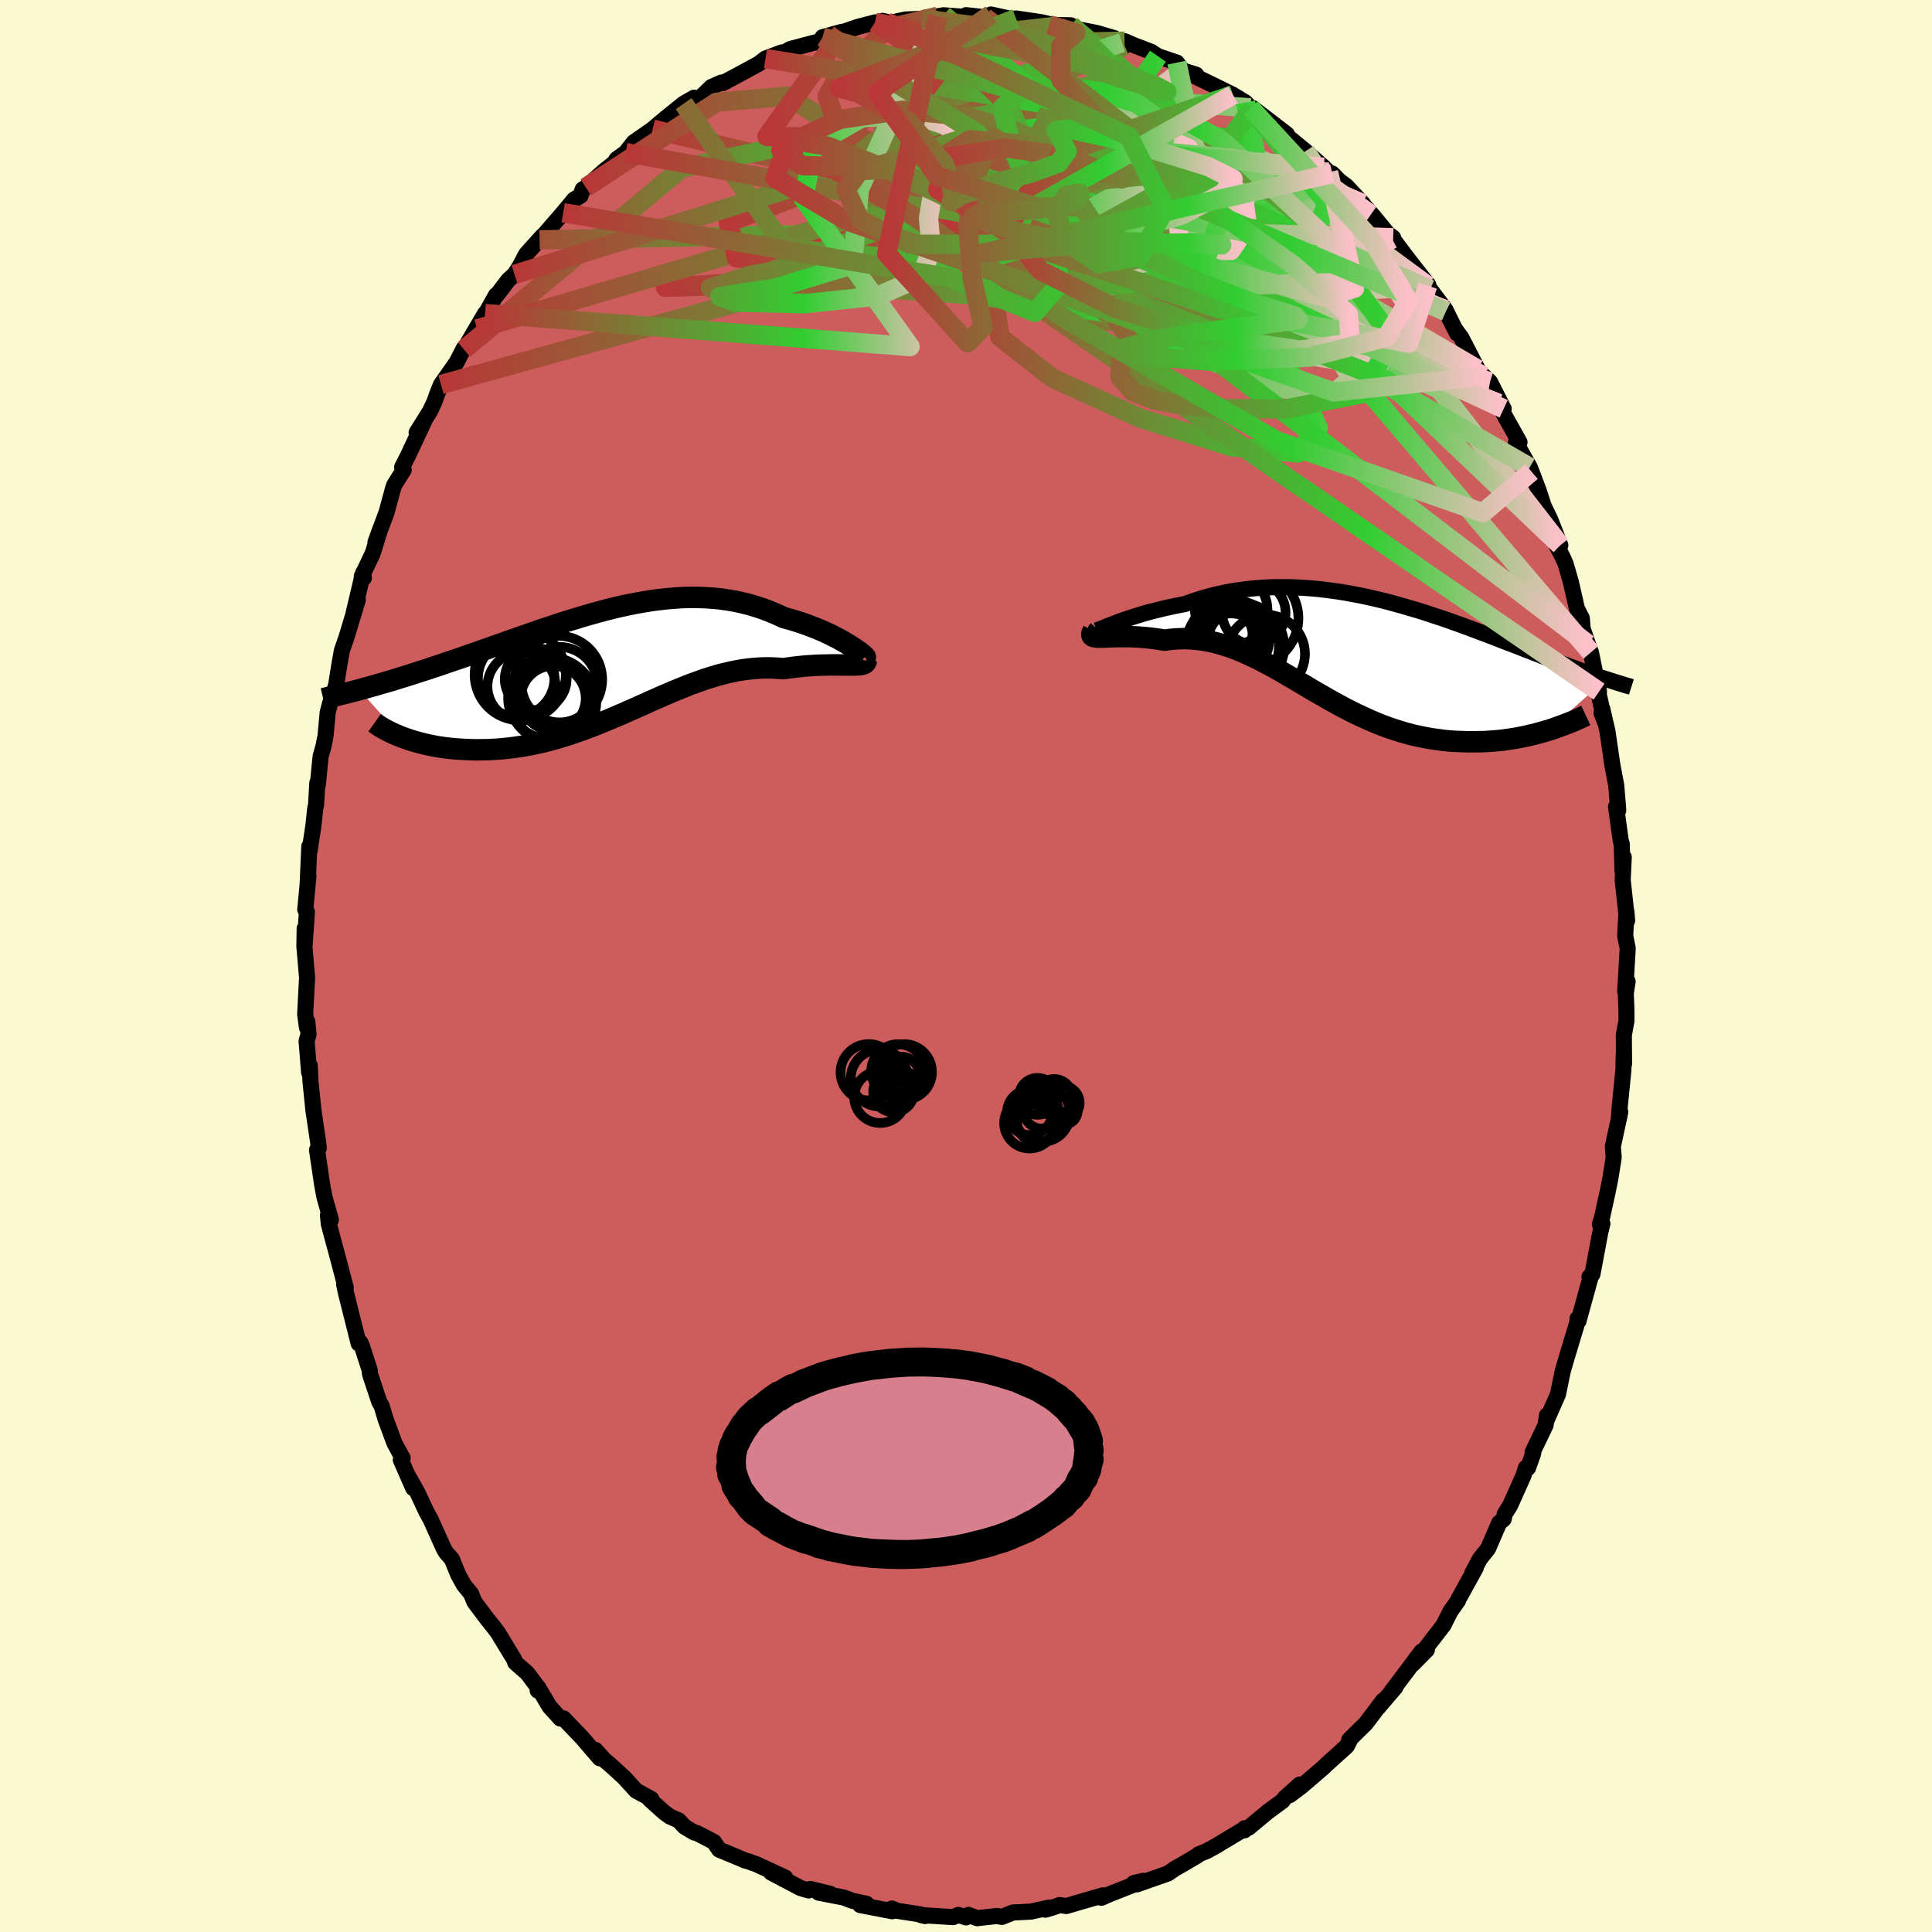 
  <svg viewBox="-100 -100 200 200" xmlns="http://www.w3.org/2000/svg" width="500" height="500" id="face-svg">
    <defs>
      <clipPath id="leftEyeClipPath">
        <polyline points="25.24,-1.87 24.92,-2.07 24.57,-2.28 24.2,-2.49 23.81,-2.7 23.4,-2.91 22.96,-3.13 22.51,-3.34 22.03,-3.55 21.54,-3.75 21.03,-3.95 20.51,-4.14 19.97,-4.33 19.42,-4.5 18.85,-4.67 18.27,-4.83 17.6,-5.14 16.92,-5.43 16.22,-5.7 15.5,-5.94 14.78,-6.16 14.05,-6.34 13.3,-6.51 12.55,-6.64 11.79,-6.75 11.02,-6.83 10.24,-6.88 9.46,-6.91 8.67,-6.92 7.88,-6.9 7.08,-6.85 6.28,-6.79 5.48,-6.7 4.67,-6.6 3.87,-6.47 3.06,-6.33 2.25,-6.17 1.45,-6 0.64,-5.81 -0.16,-5.61 -0.96,-5.39 -1.76,-5.17 -2.55,-4.94 -3.34,-4.7 -4.13,-4.46 -4.91,-4.21 -5.68,-3.95 -6.45,-3.7 -7.21,-3.44 -7.96,-3.18 -8.71,-2.92 -9.44,-2.66 -10.17,-2.41 -10.89,-2.15 -11.6,-1.9 -12.3,-1.65 -12.98,-1.41 -13.66,-1.17 -14.33,-0.94 -14.98,-0.71 -15.63,-0.49 -16.26,-0.28 -16.87,-0.07 -17.48,0.14 -18.07,0.33 -18.65,0.53 -19.22,0.71 -19.78,0.89 -20.33,1.07 -20.87,1.24 -21.4,1.4 -21.91,1.56 -22.42,1.72 -22.92,1.86 -23.4,2 -23.88,2.14 -24.34,2.27 -24.8,2.4 -25.24,2.52 -25.67,2.64 -21.3,7.53 -20.94,7.66 -20.57,7.79 -20.19,7.91 -19.79,8.03 -19.38,8.14 -18.95,8.25 -18.51,8.35 -18.06,8.44 -17.59,8.53 -17.12,8.6 -16.63,8.67 -16.13,8.72 -15.62,8.77 -15.1,8.8 -14.57,8.83 -14.02,8.85 -13.46,8.86 -12.89,8.85 -12.3,8.84 -11.7,8.81 -11.1,8.77 -10.48,8.71 -9.85,8.64 -9.22,8.55 -8.57,8.45 -7.92,8.33 -7.27,8.19 -6.6,8.04 -5.93,7.87 -5.26,7.68 -4.58,7.48 -3.9,7.27 -3.21,7.03 -2.52,6.79 -1.83,6.53 -1.13,6.26 -0.44,5.98 0.26,5.69 0.96,5.39 1.66,5.09 2.36,4.78 3.06,4.47 3.76,4.16 4.46,3.84 5.17,3.53 5.87,3.22 6.57,2.92 7.27,2.63 7.96,2.35 8.66,2.07 9.36,1.82 10.05,1.57 10.75,1.35 11.44,1.14 12.14,0.96 12.83,0.8 13.51,0.66 14.2,0.55 14.89,0.47 15.57,0.41 16.25,0.38 16.92,0.38 17.59,0.41 18.25,0.46 18.79,0.38 19.33,0.31 19.85,0.25 20.36,0.2 20.87,0.16 21.36,0.13 21.84,0.1 22.3,0.09 22.75,0.08 23.19,0.07 23.6,0.07 24,0.07 24.38,0.08 24.74,0.08 25.08,0.08" />
      </clipPath>
      <clipPath id="rightEyeClipPath">
        <polyline points="-26.01,-2.54 -25.67,-2.67 -25.29,-2.82 -24.89,-2.97 -24.45,-3.13 -23.98,-3.29 -23.49,-3.45 -22.97,-3.61 -22.43,-3.78 -21.86,-3.94 -21.28,-4.09 -20.67,-4.24 -20.05,-4.39 -19.41,-4.53 -18.75,-4.66 -18.08,-4.79 -17.3,-5.07 -16.5,-5.33 -15.68,-5.57 -14.85,-5.78 -14,-5.97 -13.14,-6.13 -12.27,-6.26 -11.39,-6.37 -10.51,-6.45 -9.61,-6.51 -8.72,-6.54 -7.82,-6.54 -6.91,-6.53 -6.01,-6.48 -5.11,-6.42 -4.2,-6.34 -3.3,-6.23 -2.41,-6.11 -1.52,-5.97 -0.63,-5.81 0.25,-5.64 1.12,-5.45 1.98,-5.25 2.83,-5.04 3.67,-4.81 4.5,-4.58 5.32,-4.34 6.13,-4.1 6.92,-3.85 7.7,-3.59 8.47,-3.34 9.22,-3.08 9.95,-2.82 10.67,-2.56 11.38,-2.3 12.07,-2.04 12.75,-1.79 13.4,-1.54 14.05,-1.29 14.67,-1.05 15.28,-0.81 15.88,-0.58 16.46,-0.36 17.02,-0.14 17.57,0.07 18.1,0.28 18.62,0.48 19.12,0.67 19.61,0.86 20.08,1.04 20.54,1.22 20.99,1.39 21.43,1.55 21.86,1.71 22.27,1.86 22.67,2.01 23.06,2.15 23.44,2.28 23.81,2.41 24.17,2.54 24.52,2.65 24.85,2.77 25.18,2.88 25.5,2.98 19.57,8.27 19.12,8.4 18.66,8.53 18.19,8.66 17.71,8.77 17.21,8.89 16.71,8.99 16.2,9.09 15.68,9.17 15.15,9.25 14.61,9.32 14.06,9.37 13.51,9.41 12.95,9.45 12.38,9.46 11.8,9.47 11.21,9.47 10.62,9.45 10.01,9.43 9.39,9.39 8.77,9.33 8.14,9.25 7.5,9.16 6.86,9.05 6.22,8.92 5.57,8.78 4.92,8.61 4.26,8.42 3.6,8.21 2.94,7.99 2.28,7.74 1.62,7.48 0.96,7.19 0.3,6.89 -0.37,6.58 -1.03,6.25 -1.69,5.91 -2.35,5.55 -3.01,5.19 -3.67,4.81 -4.33,4.43 -4.99,4.05 -5.64,3.66 -6.3,3.27 -6.96,2.88 -7.61,2.5 -8.27,2.12 -8.92,1.75 -9.58,1.4 -10.24,1.05 -10.89,0.73 -11.55,0.42 -12.21,0.13 -12.87,-0.14 -13.53,-0.38 -14.2,-0.59 -14.86,-0.78 -15.53,-0.93 -16.19,-1.05 -16.86,-1.14 -17.53,-1.19 -18.2,-1.21 -18.87,-1.19 -19.54,-1.14 -20.2,-1.05 -20.72,-1.14 -21.23,-1.21 -21.73,-1.27 -22.22,-1.32 -22.7,-1.36 -23.16,-1.39 -23.61,-1.41 -24.05,-1.42 -24.48,-1.42 -24.88,-1.42 -25.27,-1.41 -25.63,-1.4 -25.97,-1.39 -26.29,-1.37 -26.59,-1.37" />
      </clipPath>
      <filter id="fuzzy">
        <feTurbulence id="turbulence" baseFrequency="0.05" numOctaves="3" type="noise" result="noise" />
        <feDisplacementMap in="SourceGraphic" in2="noise" scale="2" />
      </filter>
      <linearGradient id="rainbowGradient" x1="0%" y1="0%" x2="100%" y2="0%">
        <stop offset="0%" style="stop-color: rgb(185, 55, 55); stop-opacity: 1" />
        <stop offset="67.4%" style="stop-color: rgb(50, 205, 50); stop-opacity: 1" />
        <stop offset="100%" style="stop-color: rgb(255, 192, 203); stop-opacity: 1" />
      </linearGradient>
    </defs>
    <rect x="-100" y="-100" width="100%" height="100%" fill="rgb(250, 250, 210)" />
    <polyline id="faceContour" points="68.24,2.6 68.49,1.6 68.3,2.82 68.37,4.64 68.37,5.68 68.1,7.15 68.12,10.15 68.09,9.12 68.05,10.82 67.66,14.7 67.58,15.86 67.73,15.12 66.96,18.7 67.05,19.81 66.71,21.95 66.43,23.35 65.83,26.09 65.62,26.73 65.88,26.67 65.66,27.57 64.85,31.9 64.54,32.17 64.64,32.27 64.02,34.52 63.4,36.76 63.31,36.51 63.3,36.84 62.22,40.41 61.78,41.92 61.28,44.34 60.14,46.93 60.14,46.52 60,47.53 58.65,50.34 58.72,50.43 58.18,51.96 57.97,51.94 57.71,52.75 56.32,55.86 55.78,56.71 55.66,57.25 55.2,57.64 54.05,60.3 53.2,61.37 52.42,62.83 52.77,62.3 50.97,65.56 50.95,65.67 50.15,66.8 49.44,68.22 47.65,70.54 47.71,70.79 46.25,72.27 47.16,70.96 44.06,75.09 44.05,75.07 44.45,74.67 42.69,76.73 43.18,76.04 41.39,78.41 39.68,80.09 39.78,80.06 39.42,80.76 37.26,82.71 37.01,82.96 34.7,84.94 33.52,85.83 34.54,84.74 33,86.12 32.76,86.44 31.27,87.53 29.25,89.21 28.84,89.26 28.82,89.48 28.8,89.34 25.73,91.18 24.94,91.61 24.08,91.96 23.99,92.07 22.29,93.07 21.66,93.42 20.91,93.94 17.68,95.07 18.34,94.7 17.36,94.94 17.72,94.96 14.75,96.13 14.02,96.46 14.19,96.2 10.38,97.31 9.68,97.21 9.14,97.41 8.22,97.69 8.57,97.48 6.71,97.89 4.86,97.98 3.71,98.44 3.22,98.34 1.15,98.57 0.26,98.23 0,98.49 -0.79,98.23 -1.33,98.46 -4.66,98.25 -4.23,98.35 -4.71,98.18 -7.16,97.8 -7.67,97.57 -7.64,97.85 -10.96,97.21 -10.29,97.08 -11.73,96.78 -12.66,96.43 -15.25,95.93 -14.06,96.05 -16.1,95.55 -16.29,95.7 -17.13,95.45 -20.17,93.85 -18.71,94.37 -21.64,93.01 -22.52,92.69 -22.87,92.6 -23.45,92.35 -25.56,91.47 -26.1,90.67 -27.88,89.75 -28.12,89.71 -29.14,89.1 -29.74,88.45 -30.65,88.05 -31.22,87.64 -32.73,86.28 -32.58,86.23 -34.15,85.37 -35.39,84.01 -36.6,82.9 -37.45,82.17 -38.37,81.15 -37.91,82.02 -39.75,79.88 -41.66,77.89 -42,77.9 -43.11,76.67 -44.31,74.65 -44.34,75 -44.37,74.6 -45.42,73.2 -46.66,72.11 -46.77,71.79 -48.48,68.98 -48.97,68.34 -49.55,67.62 -50.89,65.83 -51.23,64.99 -51.98,64.07 -52.56,63.02 -53.22,61.4 -53.83,60.71 -54.06,60.31 -55.43,57.27 -55.86,56.49 -56.8,54.48 -57.86,52.61 -57.22,54.06 -58.51,51.12 -58.32,50.95 -59.17,49.38 -60.08,46.92 -60.49,45.55 -60.74,45.11 -61.7,42.23 -61.73,41.84 -62.52,39.39 -62.69,38.98 -62.87,39.08 -64.22,33.71 -63.96,34.7 -64.15,34.01 -64.37,32.99 -64.21,33.29 -65.05,30.09 -65.96,26.72 -66.05,25.81 -65.75,26.27 -66.41,23.93 -66.65,22.65 -67.18,19.05 -67,18.86 -67.07,18.2 -67.55,14.98 -67.86,11.94 -67.93,10.32 -68,11.01 -68.26,7.77 -68.06,7.07 -68.19,5.76 -68.22,6.38 -68.41,4.99 -68.21,1.2 -68.49,-2.02 -68.46,-3.89 -68.48,-1.96 -68.23,-5.59 -68.4,-5.84 -68.07,-9.3 -68.15,-8.49 -67.98,-12.38 -67.94,-11.97 -67.56,-14.51 -67.37,-16.28 -67.28,-16.7 -67.15,-18.96 -67.1,-18.76 -66.81,-21.7 -66.51,-22.76 -66.3,-23.82 -66.08,-26.23 -65.81,-27.28 -65.56,-27.8 -65.19,-29.18 -64.87,-31.18 -64.61,-32.65 -64.14,-34 -62.96,-37.91 -63.39,-36.55 -62.41,-40.69 -62.33,-40.18 -62.55,-40.34 -61.41,-42.73 -60.64,-45.23 -61.13,-43.87 -59.97,-47 -59.31,-49.44 -59.18,-49.81 -58.21,-51.35 -58.37,-51.64 -57.76,-52.84 -56.1,-56.38 -56.87,-55.22 -55.5,-57.41 -55.04,-58.38 -54.77,-59.14 -54.35,-60.19 -52.74,-62.48 -52,-63.92 -51.97,-63.82 -49.79,-67.54 -50.61,-65.95 -48.66,-69.44 -48.6,-69.41 -47.38,-71.01 -46.74,-71.59 -46.2,-72.42 -45.54,-73.68 -43.85,-75.56 -44.14,-75.17 -41.19,-78.56 -41.7,-77.98 -40.57,-79.34 -39.9,-79.74 -39.68,-80.4 -39.36,-80.6 -37.49,-82.29 -36.4,-83.15 -36.17,-83.52 -35.23,-84.2 -34.39,-85.27 -32.06,-86.89 -32.44,-86.63 -31.15,-87.72 -29.23,-89.27 -28.15,-89.89 -29.19,-89.03 -27.66,-89.74 -26.35,-91 -25.3,-91.46 -25.17,-91.4 -23.65,-92.21 -21.46,-93.4 -20.76,-93.94 -19.08,-94.57 -19.91,-93.92 -18.2,-94.92 -15.66,-95.6 -15.49,-95.62 -14.01,-96.33 -14.85,-96.15 -12.87,-96.7 -12.85,-96.65 -11.22,-97.21 -9.42,-97.68 -8.21,-97.74 -8.63,-97.84 -8.02,-97.6 -6.27,-97.98 -4.55,-98.06 -2.49,-98.34 -2.93,-98.32 -2.32,-98.42 0.35,-98.22 0.01,-98.43 1.93,-98.22 2.58,-98.5 4.53,-98.07 4.63,-97.98 5.18,-98.09 7.8,-97.7 9.51,-97.3 8.6,-97.43 10.86,-97.38 10.68,-97.15 13.56,-96.58 15.35,-96.05 16.43,-95.26 16.15,-95.58 16.41,-95.74 17.39,-95.32 19.16,-94.64 19.87,-94.18 21.83,-93.52 22.43,-92.71 23.82,-92.27 23.97,-92.06 23.84,-92.04 26.43,-90.78 27.64,-90.18 28.93,-89.39 29.45,-88.83 29.65,-88.43 29.69,-88.81 33.22,-86.1 32.84,-86.05 32.37,-86.62 35.15,-84.35 37.04,-82.68 37.53,-82.17 37.92,-82.03 38.65,-81.28 39.38,-80.74 41.08,-78.92 41.92,-77.8 41.05,-78.91 42.25,-77.53 44.11,-75.26 44.22,-75.39 43.92,-75.62 45.8,-73.13 47.86,-70.5 47.79,-70.43 48.05,-70.04 49.63,-67.94 50.84,-65.48 49.67,-67.76 50.6,-65.97 51.28,-65.04 52.97,-61.77 54.07,-60.27 53.62,-61.06 54.24,-60.47 55.66,-57.68 55.13,-58.23 55.58,-57.29 57.3,-54.22 56.92,-54.17 58.36,-51.63 58.54,-51.18 59.27,-49.25 59.79,-47.65 60.49,-46.19 61.52,-43.56 61.13,-43.54 61.75,-42.35 62.07,-41.64 62.61,-39.77 63.24,-37 63.75,-36 63.83,-34.94 64.38,-33.33 64.69,-32.47 65.53,-28.4 65.12,-29.82 66.13,-25.3 65.8,-26.16 65.86,-26.65 66.4,-24.32 66.9,-20.88 67.31,-18.7 67.49,-16.55 67.52,-16.11 67.29,-16.49 67.78,-12.97 67.88,-12.66 67.96,-9.82 68.09,-11.26 67.98,-8.88 68.44,-4.69 68.37,-5.6 68.24,-3.11 68.5,-1.84 68.24,2.6 68.49,1.6" fill="rgb(205, 92, 92)" stroke="black" stroke-width="1.667" stroke-linejoin="round" filter="url(#fuzzy)" />
    <g transform="translate(40.75 -32.68)">
      <polyline id="rightCountour" points="-26.01,-2.54 -25.67,-2.67 -25.29,-2.82 -24.89,-2.97 -24.45,-3.13 -23.98,-3.29 -23.49,-3.45 -22.97,-3.61 -22.43,-3.78 -21.86,-3.94 -21.28,-4.09 -20.67,-4.24 -20.05,-4.39 -19.41,-4.53 -18.75,-4.66 -18.08,-4.79 -17.3,-5.07 -16.5,-5.33 -15.68,-5.57 -14.85,-5.78 -14,-5.97 -13.14,-6.13 -12.27,-6.26 -11.39,-6.37 -10.51,-6.45 -9.61,-6.51 -8.72,-6.54 -7.82,-6.54 -6.91,-6.53 -6.01,-6.48 -5.11,-6.42 -4.2,-6.34 -3.3,-6.23 -2.41,-6.11 -1.52,-5.97 -0.63,-5.81 0.25,-5.64 1.12,-5.45 1.98,-5.25 2.83,-5.04 3.67,-4.81 4.5,-4.58 5.32,-4.34 6.13,-4.1 6.92,-3.85 7.7,-3.59 8.47,-3.34 9.22,-3.08 9.95,-2.82 10.67,-2.56 11.38,-2.3 12.07,-2.04 12.75,-1.79 13.4,-1.54 14.05,-1.29 14.67,-1.05 15.28,-0.81 15.88,-0.58 16.46,-0.36 17.02,-0.14 17.57,0.07 18.1,0.28 18.62,0.48 19.12,0.67 19.61,0.86 20.08,1.04 20.54,1.22 20.99,1.39 21.43,1.55 21.86,1.71 22.27,1.86 22.67,2.01 23.06,2.15 23.44,2.28 23.81,2.41 24.17,2.54 24.52,2.65 24.85,2.77 25.18,2.88 25.5,2.98 19.57,8.27 19.12,8.4 18.66,8.53 18.19,8.66 17.71,8.77 17.21,8.89 16.71,8.99 16.2,9.09 15.68,9.17 15.15,9.25 14.61,9.32 14.06,9.37 13.51,9.41 12.95,9.45 12.38,9.46 11.8,9.47 11.21,9.47 10.62,9.45 10.01,9.43 9.39,9.39 8.77,9.33 8.14,9.25 7.5,9.16 6.86,9.05 6.22,8.92 5.57,8.78 4.92,8.61 4.26,8.42 3.6,8.21 2.94,7.99 2.28,7.74 1.62,7.48 0.96,7.19 0.3,6.89 -0.37,6.58 -1.03,6.25 -1.69,5.91 -2.35,5.55 -3.01,5.19 -3.67,4.81 -4.33,4.43 -4.99,4.05 -5.64,3.66 -6.3,3.27 -6.96,2.88 -7.61,2.5 -8.27,2.12 -8.92,1.75 -9.58,1.4 -10.24,1.05 -10.89,0.73 -11.55,0.42 -12.21,0.13 -12.87,-0.14 -13.53,-0.38 -14.2,-0.59 -14.86,-0.78 -15.53,-0.93 -16.19,-1.05 -16.86,-1.14 -17.53,-1.19 -18.2,-1.21 -18.87,-1.19 -19.54,-1.14 -20.2,-1.05 -20.72,-1.14 -21.23,-1.21 -21.73,-1.27 -22.22,-1.32 -22.7,-1.36 -23.16,-1.39 -23.61,-1.41 -24.05,-1.42 -24.48,-1.42 -24.88,-1.42 -25.27,-1.41 -25.63,-1.4 -25.97,-1.39 -26.29,-1.37 -26.59,-1.37" fill="white" stroke="white" stroke-width="0" stroke-linejoin="round" filter="url(#fuzzy)" />
    </g>
    <g transform="translate(-37.14 -31.24)">
      <polyline id="leftCountour" points="25.24,-1.87 24.92,-2.07 24.57,-2.28 24.2,-2.49 23.81,-2.7 23.4,-2.91 22.96,-3.13 22.51,-3.34 22.03,-3.55 21.54,-3.75 21.03,-3.95 20.51,-4.14 19.97,-4.33 19.42,-4.5 18.85,-4.67 18.27,-4.83 17.6,-5.14 16.92,-5.43 16.22,-5.7 15.5,-5.94 14.78,-6.16 14.05,-6.34 13.3,-6.51 12.55,-6.64 11.79,-6.75 11.02,-6.83 10.24,-6.88 9.46,-6.91 8.67,-6.92 7.88,-6.9 7.08,-6.85 6.28,-6.79 5.48,-6.7 4.67,-6.6 3.87,-6.47 3.06,-6.33 2.25,-6.17 1.45,-6 0.64,-5.81 -0.16,-5.61 -0.96,-5.39 -1.76,-5.17 -2.55,-4.94 -3.34,-4.7 -4.13,-4.46 -4.91,-4.21 -5.68,-3.95 -6.45,-3.7 -7.21,-3.44 -7.96,-3.18 -8.71,-2.92 -9.44,-2.66 -10.17,-2.41 -10.89,-2.15 -11.6,-1.9 -12.3,-1.65 -12.98,-1.41 -13.66,-1.17 -14.33,-0.94 -14.98,-0.71 -15.63,-0.49 -16.26,-0.28 -16.87,-0.07 -17.48,0.14 -18.07,0.33 -18.65,0.53 -19.22,0.71 -19.78,0.89 -20.33,1.07 -20.87,1.24 -21.4,1.4 -21.91,1.56 -22.42,1.72 -22.92,1.86 -23.4,2 -23.88,2.14 -24.34,2.27 -24.8,2.4 -25.24,2.52 -25.67,2.64 -21.3,7.53 -20.94,7.66 -20.57,7.79 -20.19,7.91 -19.79,8.03 -19.38,8.14 -18.95,8.25 -18.51,8.35 -18.06,8.44 -17.59,8.53 -17.12,8.6 -16.63,8.67 -16.13,8.72 -15.62,8.77 -15.1,8.8 -14.57,8.83 -14.02,8.85 -13.46,8.86 -12.89,8.85 -12.3,8.84 -11.7,8.81 -11.1,8.77 -10.48,8.71 -9.85,8.64 -9.22,8.55 -8.57,8.45 -7.92,8.33 -7.27,8.19 -6.6,8.04 -5.93,7.87 -5.26,7.68 -4.58,7.48 -3.9,7.27 -3.21,7.03 -2.52,6.79 -1.83,6.53 -1.13,6.26 -0.44,5.98 0.26,5.69 0.96,5.39 1.66,5.09 2.36,4.78 3.06,4.47 3.76,4.16 4.46,3.84 5.17,3.53 5.87,3.22 6.57,2.92 7.27,2.63 7.96,2.35 8.66,2.07 9.36,1.82 10.05,1.57 10.75,1.35 11.44,1.14 12.14,0.96 12.83,0.8 13.51,0.66 14.2,0.55 14.89,0.47 15.57,0.41 16.25,0.38 16.92,0.38 17.59,0.41 18.25,0.46 18.79,0.38 19.33,0.31 19.85,0.25 20.36,0.2 20.87,0.16 21.36,0.13 21.84,0.1 22.3,0.09 22.75,0.08 23.19,0.07 23.6,0.07 24,0.07 24.38,0.08 24.74,0.08 25.08,0.08" fill="white" stroke="white" stroke-width="0" stroke-linejoin="round" filter="url(#fuzzy)" />
    </g>
    <g transform="translate(40.75 -32.68)">
      <polyline id="rightUpper" points="-27.23,-2.22 -27.32,-2.13 -27.35,-2.07 -27.34,-2.05 -27.28,-2.05 -27.17,-2.08 -27.02,-2.14 -26.83,-2.21 -26.59,-2.3 -26.32,-2.41 -26.01,-2.54 -25.67,-2.67 -25.29,-2.82 -24.89,-2.97 -24.45,-3.13 -23.98,-3.29 -23.49,-3.45 -22.97,-3.61 -22.43,-3.78 -21.86,-3.94 -21.28,-4.09 -20.67,-4.24 -20.05,-4.39 -19.41,-4.53 -18.75,-4.66 -18.08,-4.79 -17.3,-5.07 -16.5,-5.33 -15.68,-5.57 -14.85,-5.78 -14,-5.97 -13.14,-6.13 -12.27,-6.26 -11.39,-6.37 -10.51,-6.45 -9.61,-6.51 -8.72,-6.54 -7.82,-6.54 -6.91,-6.53 -6.01,-6.48 -5.11,-6.42 -4.2,-6.34 -3.3,-6.23 -2.41,-6.11 -1.52,-5.97 -0.63,-5.81 0.25,-5.64 1.12,-5.45 1.98,-5.25 2.83,-5.04 3.67,-4.81 4.5,-4.58 5.32,-4.34 6.13,-4.1 6.92,-3.85 7.7,-3.59 8.47,-3.34 9.22,-3.08 9.95,-2.82 10.67,-2.56 11.38,-2.3 12.07,-2.04 12.75,-1.79 13.4,-1.54 14.05,-1.29 14.67,-1.05 15.28,-0.81 15.88,-0.58 16.46,-0.36 17.02,-0.14 17.57,0.07 18.1,0.28 18.62,0.48 19.12,0.67 19.61,0.86 20.08,1.04 20.54,1.22 20.99,1.39 21.43,1.55 21.86,1.71 22.27,1.86 22.67,2.01 23.06,2.15 23.44,2.28 23.81,2.41 24.17,2.54 24.52,2.65 24.85,2.77 25.18,2.88 25.5,2.98 25.8,3.08 26.1,3.17 26.38,3.26 26.66,3.35 26.93,3.43 27.19,3.51 27.44,3.59 27.68,3.66 27.91,3.72 28.13,3.79" fill="none" stroke="black" stroke-width="1.667" stroke-linejoin="round" filter="url(#fuzzy)" />
      <polyline id="rightLower" points="-27.59,-1.99 -27.68,-1.83 -27.73,-1.69 -27.72,-1.58 -27.68,-1.5 -27.59,-1.44 -27.46,-1.4 -27.29,-1.38 -27.09,-1.36 -26.85,-1.36 -26.59,-1.37 -26.29,-1.37 -25.97,-1.39 -25.63,-1.4 -25.27,-1.41 -24.88,-1.42 -24.48,-1.42 -24.05,-1.42 -23.61,-1.41 -23.16,-1.39 -22.7,-1.36 -22.22,-1.32 -21.73,-1.27 -21.23,-1.21 -20.72,-1.14 -20.2,-1.05 -19.54,-1.14 -18.87,-1.19 -18.2,-1.21 -17.53,-1.19 -16.86,-1.14 -16.19,-1.05 -15.53,-0.93 -14.86,-0.78 -14.2,-0.59 -13.53,-0.38 -12.87,-0.14 -12.21,0.13 -11.55,0.42 -10.89,0.73 -10.24,1.05 -9.58,1.4 -8.92,1.75 -8.27,2.12 -7.61,2.5 -6.96,2.88 -6.3,3.27 -5.64,3.66 -4.99,4.05 -4.33,4.43 -3.67,4.81 -3.01,5.19 -2.35,5.55 -1.69,5.91 -1.03,6.25 -0.37,6.58 0.3,6.89 0.96,7.19 1.62,7.48 2.28,7.74 2.94,7.99 3.6,8.21 4.26,8.42 4.92,8.61 5.57,8.78 6.22,8.92 6.86,9.05 7.5,9.16 8.14,9.25 8.77,9.33 9.39,9.39 10.01,9.43 10.62,9.45 11.21,9.47 11.8,9.47 12.38,9.46 12.95,9.45 13.51,9.41 14.06,9.37 14.61,9.32 15.15,9.25 15.68,9.17 16.2,9.09 16.71,8.99 17.21,8.89 17.71,8.77 18.19,8.66 18.66,8.53 19.12,8.4 19.57,8.27 20,8.13 20.43,7.98 20.84,7.83 21.24,7.68 21.63,7.53 22.01,7.38 22.38,7.22 22.73,7.06 23.07,6.9 23.41,6.74" fill="none" stroke="black" stroke-width="2.222" stroke-linejoin="round" filter="url(#fuzzy)" />
      <circle r="4.494" cx="-12.303" cy="-0.394" stroke="black" fill="none" stroke-width="1.0" filter="url(#fuzzy)" clip-path="url(#rightEyeClipPath)" /><circle r="3.284" cx="-10.953" cy="-3.909" stroke="black" fill="none" stroke-width="1.0" filter="url(#fuzzy)" clip-path="url(#rightEyeClipPath)" /><circle r="4.986" cx="-11.328" cy="-3.314" stroke="black" fill="none" stroke-width="1.0" filter="url(#fuzzy)" clip-path="url(#rightEyeClipPath)" /><circle r="3.162" cx="-12.538" cy="-0.974" stroke="black" fill="none" stroke-width="1.0" filter="url(#fuzzy)" clip-path="url(#rightEyeClipPath)" /><circle r="3.262" cx="-14.323" cy="-1.424" stroke="black" fill="none" stroke-width="1.0" filter="url(#fuzzy)" clip-path="url(#rightEyeClipPath)" /><circle r="4.048" cx="-9.708" cy="0.371" stroke="black" fill="none" stroke-width="1.0" filter="url(#fuzzy)" clip-path="url(#rightEyeClipPath)" /><circle r="3.754" cx="-13.303" cy="-4.224" stroke="black" fill="none" stroke-width="1.0" filter="url(#fuzzy)" clip-path="url(#rightEyeClipPath)" /><circle r="3.466" cx="-13.313" cy="-0.349" stroke="black" fill="none" stroke-width="1.0" filter="url(#fuzzy)" clip-path="url(#rightEyeClipPath)" /><circle r="4.808" cx="-13.168" cy="-0.404" stroke="black" fill="none" stroke-width="1.0" filter="url(#fuzzy)" clip-path="url(#rightEyeClipPath)" /><circle r="3.02" cx="-14.078" cy="-1.999" stroke="black" fill="none" stroke-width="1.0" filter="url(#fuzzy)" clip-path="url(#rightEyeClipPath)" />
      </g>
    <g transform="translate(-37.14 -31.24)">
      <polyline id="leftUpper" points="26.7,-0.72 26.72,-0.73 26.7,-0.77 26.63,-0.84 26.53,-0.93 26.4,-1.05 26.23,-1.18 26.03,-1.34 25.79,-1.5 25.53,-1.68 25.24,-1.87 24.92,-2.07 24.57,-2.28 24.2,-2.49 23.81,-2.7 23.4,-2.91 22.96,-3.13 22.51,-3.34 22.03,-3.55 21.54,-3.75 21.03,-3.95 20.51,-4.14 19.97,-4.33 19.42,-4.5 18.85,-4.67 18.27,-4.83 17.6,-5.14 16.92,-5.43 16.22,-5.7 15.5,-5.94 14.78,-6.16 14.05,-6.34 13.3,-6.51 12.55,-6.64 11.79,-6.75 11.02,-6.83 10.24,-6.88 9.46,-6.91 8.67,-6.92 7.88,-6.9 7.08,-6.85 6.28,-6.79 5.48,-6.7 4.67,-6.6 3.87,-6.47 3.06,-6.33 2.25,-6.17 1.45,-6 0.64,-5.81 -0.16,-5.61 -0.96,-5.39 -1.76,-5.17 -2.55,-4.94 -3.34,-4.7 -4.13,-4.46 -4.91,-4.21 -5.68,-3.95 -6.45,-3.7 -7.21,-3.44 -7.96,-3.18 -8.71,-2.92 -9.44,-2.66 -10.17,-2.41 -10.89,-2.15 -11.6,-1.9 -12.3,-1.65 -12.98,-1.41 -13.66,-1.17 -14.33,-0.94 -14.98,-0.71 -15.63,-0.49 -16.26,-0.28 -16.87,-0.07 -17.48,0.14 -18.07,0.33 -18.65,0.53 -19.22,0.71 -19.78,0.89 -20.33,1.07 -20.87,1.24 -21.4,1.4 -21.91,1.56 -22.42,1.72 -22.92,1.86 -23.4,2 -23.88,2.14 -24.34,2.27 -24.8,2.4 -25.24,2.52 -25.67,2.64 -26.09,2.75 -26.5,2.86 -26.9,2.96 -27.29,3.06 -27.67,3.15 -28.03,3.24 -28.39,3.33 -28.74,3.41 -29.07,3.49 -29.4,3.57" fill="none" stroke="black" stroke-width="2.222" stroke-linejoin="round" filter="url(#fuzzy)" />
      <polyline id="leftLower" points="26.81,-0.39 26.8,-0.27 26.74,-0.17 26.65,-0.09 26.52,-0.03 26.36,0.02 26.16,0.05 25.93,0.07 25.67,0.08 25.39,0.08 25.08,0.08 24.74,0.08 24.38,0.08 24,0.07 23.6,0.07 23.19,0.07 22.75,0.08 22.3,0.09 21.84,0.1 21.36,0.13 20.87,0.16 20.36,0.2 19.85,0.25 19.33,0.31 18.79,0.38 18.25,0.46 17.59,0.41 16.92,0.38 16.25,0.38 15.57,0.41 14.89,0.47 14.2,0.55 13.51,0.66 12.83,0.8 12.14,0.96 11.44,1.14 10.75,1.35 10.05,1.57 9.36,1.82 8.66,2.07 7.96,2.35 7.27,2.63 6.57,2.92 5.87,3.22 5.17,3.53 4.46,3.84 3.76,4.16 3.06,4.47 2.36,4.78 1.66,5.09 0.96,5.39 0.26,5.69 -0.44,5.98 -1.13,6.26 -1.83,6.53 -2.52,6.79 -3.21,7.03 -3.9,7.27 -4.58,7.48 -5.26,7.68 -5.93,7.87 -6.6,8.04 -7.27,8.19 -7.92,8.33 -8.57,8.45 -9.22,8.55 -9.85,8.64 -10.48,8.71 -11.1,8.77 -11.7,8.81 -12.3,8.84 -12.89,8.85 -13.46,8.86 -14.02,8.85 -14.57,8.83 -15.1,8.8 -15.62,8.77 -16.13,8.72 -16.63,8.67 -17.12,8.6 -17.59,8.53 -18.06,8.44 -18.51,8.35 -18.95,8.25 -19.38,8.14 -19.79,8.03 -20.19,7.91 -20.57,7.79 -20.94,7.66 -21.3,7.53 -21.64,7.39 -21.97,7.25 -22.29,7.11 -22.59,6.96 -22.87,6.82 -23.14,6.67 -23.4,6.52 -23.64,6.37 -23.87,6.21 -24.08,6.06" fill="none" stroke="black" stroke-width="2.222" stroke-linejoin="round" filter="url(#fuzzy)" />
      <circle r="4.236" cx="-6.026" cy="3.491" stroke="black" fill="none" stroke-width="1.0" filter="url(#fuzzy)" clip-path="url(#leftEyeClipPath)" /><circle r="4.72" cx="-9.006" cy="1.091" stroke="black" fill="none" stroke-width="1.0" filter="url(#fuzzy)" clip-path="url(#leftEyeClipPath)" /><circle r="3.202" cx="-7.406" cy="1.541" stroke="black" fill="none" stroke-width="1.0" filter="url(#fuzzy)" clip-path="url(#leftEyeClipPath)" /><circle r="3.362" cx="-5.586" cy="3.531" stroke="black" fill="none" stroke-width="1.0" filter="url(#fuzzy)" clip-path="url(#leftEyeClipPath)" /><circle r="3.96" cx="-9.421" cy="1.436" stroke="black" fill="none" stroke-width="1.0" filter="url(#fuzzy)" clip-path="url(#leftEyeClipPath)" /><circle r="4.34" cx="-5.751" cy="3.676" stroke="black" fill="none" stroke-width="1.0" filter="url(#fuzzy)" clip-path="url(#leftEyeClipPath)" /><circle r="3.53" cx="-8.871" cy="2.296" stroke="black" fill="none" stroke-width="1.0" filter="url(#fuzzy)" clip-path="url(#leftEyeClipPath)" /><circle r="3.91" cx="-4.951" cy="2.116" stroke="black" fill="none" stroke-width="1.0" filter="url(#fuzzy)" clip-path="url(#leftEyeClipPath)" /><circle r="4.3" cx="-5.436" cy="3.936" stroke="black" fill="none" stroke-width="1.0" filter="url(#fuzzy)" clip-path="url(#leftEyeClipPath)" /><circle r="4.528" cx="-5.051" cy="1.591" stroke="black" fill="none" stroke-width="1.0" filter="url(#fuzzy)" clip-path="url(#leftEyeClipPath)" />
    </g>
    <g id="hairs">
      <polyline points="19.87,-94.18 7.98,-77.05 19.92,-68.94 21.69,-71.1 16.38,-76.48 12.21,-80.97 12.41,-83.59 15.35,-84.87 17.62,-85.67 16.59,-86.38 11.64,-86.76 4.28,-86.35 -2.52,-85.05 -5.72,-83.45 -3.97,-82.37 1.49,-81.92 8.52,-80.75 18.01,-76.53 31.83,-71.14 28.93,-89.39" fill="none" stroke="url(#rainbowGradient)" stroke-width="2" stroke-linejoin="round" filter="url(#fuzzy)" /><polyline points="47.79,-70.43 22.77,-80.83 19.88,-80.33 13.35,-79.77 5.37,-79.85 -0.4,-79.99 -3.44,-80.4 -4.08,-81.56 -2.38,-83.53 1.57,-85.83 7.04,-87.85 12.68,-89.25 16.77,-90.19 17.66,-91.21 14.97,-92.72 10.75,-94.52 9.27,-95.73 13.33,-95.67 16.41,-95.74" fill="none" stroke="url(#rainbowGradient)" stroke-width="2" stroke-linejoin="round" filter="url(#fuzzy)" /><polyline points="55.13,-58.23 15.63,-73.82 17.22,-78.81 19.6,-81.15 17.42,-81.56 14.01,-79.48 12.5,-75.66 13.88,-71.55 16.48,-68.25 16.85,-66.54 12.47,-67.03 4.82,-69.69 -0.7,-73.3 1.51,-75.46 13.47,-73.64 34.72,-66.89 54.24,-60.47" fill="none" stroke="url(#rainbowGradient)" stroke-width="2" stroke-linejoin="round" filter="url(#fuzzy)" /><polyline points="37.53,-82.17 23.82,-83.03 7.78,-86.85 3.68,-89.68 6.03,-91.38 8.72,-92.18 9.32,-92.1 7.76,-91.23 4.62,-89.86 0.61,-88.35 -3.15,-86.99 -5.21,-85.95 -4.28,-85.36 -0.09,-85.27 6.38,-85.56 13.28,-85.89 18.82,-85.83 21.78,-85.18 21.51,-84.37 17.47,-84.41 9.53,-86.29 -0.66,-89.75 -8.21,-93.16 -5.92,-95.59 9.51,-97.3" fill="none" stroke="url(#rainbowGradient)" stroke-width="2" stroke-linejoin="round" filter="url(#fuzzy)" /><polyline points="49.67,-67.76 28.99,-78.11 27.37,-71.42 22.48,-66.68 15.6,-67.65 9.45,-71.51 5.3,-74.96 4,-76.62 5.83,-77 9.98,-77.14 14.74,-77.76 18.35,-79.01 19.76,-80.73 18.9,-82.59 16.59,-84.12 14.19,-84.79 13.1,-84.23 14.18,-82.44 16.9,-79.79 18.02,-77.29 10.73,-77.11 -11.3,-81.56 -32.44,-86.63" fill="none" stroke="url(#rainbowGradient)" stroke-width="2" stroke-linejoin="round" filter="url(#fuzzy)" /><polyline points="-44.14,-75.17 6.02,-76.11 13.04,-80.13 5.03,-81.73 -5.66,-81.89 -12.07,-81.44 -12.17,-81.03 -7.74,-81.15 -2.09,-81.87 2.1,-82.76 3.94,-83.06 4.24,-82.16 4.64,-79.94 6.38,-77.02 9.54,-74.49 13.06,-73.44 15.48,-74.26 16.03,-76.34 14.95,-78.5 12.51,-80 7.63,-81.33 -1.7,-83.52 -15.18,-85.69 -29.44,-82.59 -51.97,-63.82" fill="none" stroke="url(#rainbowGradient)" stroke-width="2" stroke-linejoin="round" filter="url(#fuzzy)" /><polyline points="55.13,-58.23 49.22,-60.67 34.98,-74.54 23.79,-84.21 15.67,-87.9 9.05,-87.15 3.91,-84.09 0.89,-80.98 0.24,-79.64 1.57,-80.7 3.88,-83.48 5.75,-86.55 5.69,-88.67 3.11,-89.49 -0.98,-89.56 -4.33,-89.92 -5.11,-91.33 -3.73,-93.62 -2.04,-95.79 0.05,-97.2 0.35,-98.22" fill="none" stroke="url(#rainbowGradient)" stroke-width="2" stroke-linejoin="round" filter="url(#fuzzy)" /><polyline points="54.24,-60.47 33.6,-63.85 14.67,-71.47 10.14,-74.68 9.01,-74.29 5.96,-72.1 2.96,-68.95 3.51,-65.11 8.98,-60.84 17.98,-56.73 27.52,-53.75 34.38,-53.11 36.47,-55.71 33.65,-61.4 27.5,-68.78 19.97,-75.71 11.95,-80.34 3.47,-81.82 -3.36,-80.21 -0.72,-76.27 21.6,-71.54 52.97,-61.77" fill="none" stroke="url(#rainbowGradient)" stroke-width="2" stroke-linejoin="round" filter="url(#fuzzy)" /><polyline points="41.08,-78.92 23.62,-86.42 13.35,-84.12 4.37,-80.51 -3.41,-78.3 -8.57,-77.67 -9.39,-77.97 -6,-78.73 -0.48,-79.66 4.89,-80.34 9.11,-80.2 12.1,-78.95 13.4,-77 12.07,-75.16 8.47,-73.73 4.78,-72.14 0.12,-70.51 -17.15,-70.49 -54.35,-60.19" fill="none" stroke="url(#rainbowGradient)" stroke-width="2" stroke-linejoin="round" filter="url(#fuzzy)" /><polyline points="64.69,-32.47 38.94,-62.71 31.12,-71.46 23.83,-78.91 15.26,-84.9 5.93,-88.28 -2.21,-89.15 -7.17,-88.04 -8.31,-85.3 -5.97,-81.03 -0.26,-75.36 8.83,-69.31 19.12,-65.61 24.56,-68.24 19.3,-79 8.65,-91.94 16.43,-95.26" fill="none" stroke="url(#rainbowGradient)" stroke-width="2" stroke-linejoin="round" filter="url(#fuzzy)" /><polyline points="41.05,-78.91 -17.34,-70.68 -31.12,-70.26 -20.8,-70.92 -0.11,-69.54 20.38,-66.89 34.45,-65.42 40.18,-66.97 38.54,-71.75 31.96,-78.46 23.24,-85.05 14.97,-89.77 9.02,-91.87 5.9,-91.84 4.01,-91.08 1.14,-90.93 1.72,-90.94 29.45,-88.83" fill="none" stroke="url(#rainbowGradient)" stroke-width="2" stroke-linejoin="round" filter="url(#fuzzy)" /><polyline points="61.52,-43.56 49,-59.7 41.11,-63.14 27.89,-68.56 12.58,-73.07 -1.51,-74.89 -11.51,-75.01 -15.17,-75.27 -12.69,-76.87 -7.47,-80.02 -4.05,-84.09 -4.86,-88.14 -8.47,-91.57 -10.7,-94.48 -8.23,-97.02 -2.93,-98.32" fill="none" stroke="url(#rainbowGradient)" stroke-width="2" stroke-linejoin="round" filter="url(#fuzzy)" /><polyline points="-9.42,-97.68 2.49,-89.92 -0.64,-88.86 -0.75,-90.01 1.48,-90.03 4.36,-87.82 7.23,-83.95 9.82,-79.67 11.75,-76.15 12.54,-73.95 11.92,-73.03 10.13,-73.14 7.99,-74.06 6.51,-75.61 6.18,-77.42 6.45,-78.99 6.19,-80.02 5.09,-80.79 5,-82.06 8.73,-84.52 16.62,-87.26 27.06,-85.67 47.79,-70.43" fill="none" stroke="url(#rainbowGradient)" stroke-width="2" stroke-linejoin="round" filter="url(#fuzzy)" /><polyline points="58.36,-51.63 18.7,-74.39 18.15,-76.88 21.04,-75.73 20.88,-76.53 18.42,-78.34 15.37,-78.61 13.89,-76.1 15.2,-71.97 17.46,-68.99 16.18,-69.4 8.27,-73.12 -3.07,-77.59 -7.49,-78.48 8.4,-67.64 65.53,-28.4" fill="none" stroke="url(#rainbowGradient)" stroke-width="2" stroke-linejoin="round" filter="url(#fuzzy)" /><polyline points="35.15,-84.35 45.61,-68.5 42.64,-61.99 27.71,-64.54 11.33,-69.64 -0.13,-74.04 -6.59,-77.19 -9.86,-78.97 -10.43,-79.01 -7.86,-77.49 -2.53,-75.66 3.85,-75.46 8.93,-77.94 9.12,-81.39 -3.3,-79.87 -50.61,-65.95" fill="none" stroke="url(#rainbowGradient)" stroke-width="2" stroke-linejoin="round" filter="url(#fuzzy)" /><polyline points="-39.36,-80.6 -25.85,-89.41 -18.48,-90.05 -10.32,-84.88 -0.43,-77.83 9.28,-71.58 17.92,-66.55 25.81,-62.48 32.87,-59.76 37.99,-59.17 39.87,-60.88 37.87,-64.12 32.32,-67.68 24.47,-70.81 16.81,-73.35 13.04,-75.08 16.5,-75.22 26.94,-73 38.54,-69.82 44.07,-70.15 49.63,-67.94" fill="none" stroke="url(#rainbowGradient)" stroke-width="2" stroke-linejoin="round" filter="url(#fuzzy)" /><polyline points="10.86,-97.38 36.96,-75.14 43.18,-66.12 38.29,-66.96 31.28,-71.17 25.99,-75.03 21.64,-78.54 16.29,-82.4 8.88,-86.08 -0.26,-88.28 -9.04,-88.29 -13.21,-86.45 -7.38,-83.26 11.18,-78.1 36.14,-71.02 44.11,-75.26" fill="none" stroke="url(#rainbowGradient)" stroke-width="2" stroke-linejoin="round" filter="url(#fuzzy)" /><polyline points="28.93,-89.39 33.41,-66.82 26.79,-67.55 24.08,-72.01 22,-75.91 18.84,-78.13 15.68,-79.07 14.22,-79.55 15.09,-80.08 17.64,-80.77 20.64,-81.44 23.04,-81.89 24.21,-81.99 23.74,-81.65 21.28,-80.75 16.35,-79.13 8.52,-76.79 -2.2,-74.22 -14.3,-72.59 -23.77,-73.3 -24.61,-76.96 -11.86,-81.77 15.11,-81.19 53.62,-61.06" fill="none" stroke="url(#rainbowGradient)" stroke-width="2" stroke-linejoin="round" filter="url(#fuzzy)" /><polyline points="29.69,-88.81 24.33,-81.65 22.03,-71.48 17.45,-67.42 14.41,-67.72 14.41,-70.08 16.33,-72.42 18.24,-73.42 19.25,-73 19.76,-72.05 20.19,-71.65 19.84,-72.42 17.55,-74.14 13.6,-75.74 10.3,-75.84 9.3,-74.52 10.99,-75.67 41.08,-78.92" fill="none" stroke="url(#rainbowGradient)" stroke-width="2" stroke-linejoin="round" filter="url(#fuzzy)" /><polyline points="16.15,-95.58 -4.23,-88.99 0.4,-87.46 4.23,-85.28 4.48,-83.61 1.84,-83.87 -2.62,-85.85 -7.34,-88.47 -10.87,-90.73 -12.53,-92.13 -12.36,-92.64 -10.61,-92.5 -7.62,-92.05 -4.32,-91.47 -2.45,-90.59 -3.34,-89.03 -5.31,-86.8 -1.83,-85.01 13.32,-85.96 22.43,-92.71" fill="none" stroke="url(#rainbowGradient)" stroke-width="2" stroke-linejoin="round" filter="url(#fuzzy)" /><polyline points="64.38,-33.33 18.29,-68.51 1.98,-79.98 -8.38,-84.33 -13.47,-87.36 -14.38,-90.04 -13.45,-91.68 -11.93,-91.53 -9.43,-89.49 -4.81,-86.05 2.38,-82.04 10.84,-78.28 17.64,-75.48 19.55,-74.28 15.16,-75.33 6.2,-78.78 -3.65,-83.25 -12.39,-85.78 -20.61,-85.88 -12.85,-96.65" fill="none" stroke="url(#rainbowGradient)" stroke-width="2" stroke-linejoin="round" filter="url(#fuzzy)" /><polyline points="52.97,-61.77 15.33,-83.8 4.98,-89.87 7.67,-90.22 10.36,-89.25 7.94,-88.33 1.91,-87.66 -3.81,-87.29 -6.22,-87.07 -4.37,-86.34 1.14,-84.12 8.87,-79.81 16.9,-73.92 23.06,-68.17 25.68,-64.75 24.45,-65.09 20.2,-69.15 14.18,-75.62 9.65,-81.99 17.14,-83.43 48.05,-70.04" fill="none" stroke="url(#rainbowGradient)" stroke-width="2" stroke-linejoin="round" filter="url(#fuzzy)" /><polyline points="-29.23,-89.27 -18.64,-74.28 -1.32,-72.76 -2.13,-73.87 -12.76,-73.27 -22.49,-71.46 -26.45,-70.18 -24.62,-70.44 -18.9,-72.36 -11.04,-75.41 -2.28,-78.91 6.39,-82.14 14.03,-84.56 20,-85.74 24.19,-85.39 26.95,-83.44 28.66,-80.2 29.12,-76.59 27.43,-74.08 22.66,-74.03 15.23,-76.53 7.6,-79.9 0.88,-82.12 -12.95,-82.15 -46.74,-71.59" fill="none" stroke="url(#rainbowGradient)" stroke-width="2" stroke-linejoin="round" filter="url(#fuzzy)" /><polyline points="61.52,-43.56 43.62,-60.6 17.74,-70.89 3.67,-73.1 3.83,-71.74 10.16,-69.68 15.19,-67.6 16.6,-65.37 16.06,-63.04 15.94,-60.98 17.22,-59.5 19.44,-58.61 22.19,-58.08 26.34,-57.69 33.11,-57.67 41.04,-59.25 44.16,-64.94 35.41,-77.06 9.51,-97.3" fill="none" stroke="url(#rainbowGradient)" stroke-width="2" stroke-linejoin="round" filter="url(#fuzzy)" /><polyline points="-20.76,-93.94 12.46,-88.55 19.28,-85.71 15.56,-84.84 10.8,-85.75 7.86,-86.84 5.6,-86.52 3.07,-84.05 1.29,-79.76 2.15,-74.91 6.41,-71.18 12.85,-69.9 18.89,-71.43 22.2,-74.92 21.74,-78.8 17.98,-81.46 12.35,-81.97 6.49,-80.23 2.01,-76.85 0.7,-72.84 4.66,-69.86 13.47,-71.3 16.76,-82.4 -2.32,-98.42" fill="none" stroke="url(#rainbowGradient)" stroke-width="2" stroke-linejoin="round" filter="url(#fuzzy)" /><polyline points="21.83,-93.52 24.04,-83 14.34,-73.23 4.72,-70.86 4.45,-71.78 9.26,-73.03 11.61,-73.93 8.77,-74.62 3.36,-75.29 -0.64,-76.21 -1.6,-77.53 -0.27,-78.66 3.06,-78.23 10.26,-75.65 21.91,-73.75 28.84,-79.46 10.86,-97.38" fill="none" stroke="url(#rainbowGradient)" stroke-width="2" stroke-linejoin="round" filter="url(#fuzzy)" /><polyline points="29.45,-88.83 37.39,-78.92 35.9,-75.4 24.92,-77.03 10.74,-79.36 -0.26,-81.62 -5.24,-84.44 -5.52,-87.83 -4.03,-90.97 -2.51,-92.89 -0.75,-93.04 1.92,-91.5 4.49,-88.98 4.24,-86.43 1.74,-84.13 9.96,-78.89 55.66,-57.68" fill="none" stroke="url(#rainbowGradient)" stroke-width="2" stroke-linejoin="round" filter="url(#fuzzy)" /><polyline points="-35.23,-84.2 5.48,-76.91 11,-75.45 5.77,-76.28 -2.69,-78.83 -9.18,-81.62 -11.39,-83.78 -9.56,-85.29 -5.31,-86.48 -0.61,-87.52 2.92,-88.27 4.71,-88.31 5.26,-87.19 5.61,-84.87 6.34,-81.91 7,-79.44 6.47,-78.68 3.92,-80.16 -0.44,-83.09 -5.33,-85.69 -8.61,-86.22 -6.66,-84.22 5.72,-80.48 29.47,-75.84 44.22,-75.39" fill="none" stroke="url(#rainbowGradient)" stroke-width="2" stroke-linejoin="round" filter="url(#fuzzy)" /><polyline points="37.53,-82.17 40.14,-70.78 24.93,-70.38 10.7,-76.28 5.61,-82.82 8.04,-86.9 13.87,-87.79 19.95,-85.89 24.48,-82.12 26.38,-77.61 24.97,-73.55 20.39,-70.96 14.02,-70.39 8.46,-71.6 6.55,-73.57 9.94,-74.8 18.12,-74.09 28.41,-71.59 36.94,-69.26 40.21,-70.16 36.49,-76.1 26.6,-85.37 12.47,-93.32 -9.42,-97.68" fill="none" stroke="url(#rainbowGradient)" stroke-width="2" stroke-linejoin="round" filter="url(#fuzzy)" /><polyline points="49.67,-67.76 14.67,-82.52 9.52,-82.14 15.2,-80.45 19.7,-80.08 20.86,-79.8 19.18,-79.07 14.65,-78.58 7.31,-78.93 -1.84,-80.08 -10.66,-81.63 -16.66,-83.18 -18.11,-84.11 -14.42,-82.92 -5.34,-77.55 10.11,-67.09 32.14,-54.39 53.51,-46.91 58.54,-51.18" fill="none" stroke="url(#rainbowGradient)" stroke-width="2" stroke-linejoin="round" filter="url(#fuzzy)" /><polyline points="-49.79,-67.54 -5.79,-64.12 -11.18,-71.64 -16.82,-79.42 -15.7,-84.98 -10.83,-87.79 -5.5,-88.17 -1.86,-86.95 -0.85,-85 -1.93,-82.77 -3.41,-80.27 -3.88,-77.38 -3.59,-74.23 -4.62,-71.35 -9.09,-69.36 -16.72,-68.56 -23.86,-68.71 -25.49,-69.3 -19.73,-70.18 -11.74,-72.61 -11.04,-80.4 -2.93,-98.32" fill="none" stroke="url(#rainbowGradient)" stroke-width="2" stroke-linejoin="round" filter="url(#fuzzy)" /><polyline points="-4.55,-98.06 3.84,-96.92 13.26,-93.61 19.72,-91.06 20.79,-90.51 17.68,-91.07 13.1,-91.24 9.55,-90.13 8.26,-87.91 8.82,-85.61 9.59,-84.38 8.78,-84.74 5.49,-86.28 0.07,-87.94 -6.5,-88.6 -13.13,-87.63 -18.48,-85.09 -19.76,-81.56 -12.28,-77.11 8.07,-70.12 38.03,-59.42 53.62,-61.06" fill="none" stroke="url(#rainbowGradient)" stroke-width="2" stroke-linejoin="round" filter="url(#fuzzy)" /><polyline points="-14.85,-96.15 16.91,-87.37 23.03,-84.63 19.21,-81.87 11.67,-77.71 2.53,-74.71 -5.75,-74.72 -10.95,-77.22 -12.43,-80.35 -10.98,-82.35 -7.83,-82.46 -3.98,-81.01 -0.39,-79.02 1.69,-77.74 1.01,-78.04 -2.8,-79.96 -8.62,-82.68 -14.34,-84.87 -18.11,-85.5 -19.17,-84.45 -16.9,-82.85 -9.45,-82.72 1.25,-86.14 -14.85,-96.15" fill="none" stroke="url(#rainbowGradient)" stroke-width="2" stroke-linejoin="round" filter="url(#fuzzy)" /><polyline points="41.92,-77.8 35.48,-82.3 27.34,-83.62 17.58,-84.53 12.86,-84.56 14.24,-84.14 18.05,-84.31 20.54,-85.55 20.25,-87.47 17.64,-89.31 13.73,-90.54 9.39,-91.04 5.62,-90.67 3.75,-88.8 4.81,-84.54 7.92,-77.81 9.8,-70.74 7.13,-67.67 -1.77,-71.26 -41.7,-77.98" fill="none" stroke="url(#rainbowGradient)" stroke-width="2" stroke-linejoin="round" filter="url(#fuzzy)" /><polyline points="-2.93,-98.32 -8.21,-73.75 0.17,-64.51 1.77,-66.15 0.66,-71.14 0.2,-76.5 0.87,-81.21 2.02,-84.45 3,-85.7 3.44,-85.4 3.11,-84.65 2.15,-84.19 1.17,-83.82 0.5,-82.92 -0.93,-82.02 -3.71,-82.97 0.38,-85.53 37.04,-82.68" fill="none" stroke="url(#rainbowGradient)" stroke-width="2" stroke-linejoin="round" filter="url(#fuzzy)" /><polyline points="1.93,-98.22 22.44,-82.3 25.76,-79.99 26.7,-79.86 23.91,-80.89 18.47,-81.8 13.02,-81.28 9.22,-79.07 7.33,-76.11 6.81,-73.8 7.19,-73.18 8.26,-74.42 9.88,-76.92 11.48,-79.75 11.8,-82.23 9.4,-83.98 4.03,-84.69 -1.84,-83.72 -2.92,-80.38 6.32,-74.65 26.2,-68.04 45.83,-64.47 47.79,-70.43" fill="none" stroke="url(#rainbowGradient)" stroke-width="2" stroke-linejoin="round" filter="url(#fuzzy)" /><polyline points="27.64,-90.18 9.64,-84.07 16.11,-81.48 17.35,-82.06 12.3,-82.05 6.43,-79.99 4.33,-76.3 7.68,-72 15.62,-68.02 25.63,-65.07 34.61,-63.75 39.79,-64.49 39.57,-67.48 33.93,-72.53 24.67,-79.03 15.29,-85.91 9.82,-91.7 9.81,-95.21 11.37,-96.61 8.6,-97.43" fill="none" stroke="url(#rainbowGradient)" stroke-width="2" stroke-linejoin="round" filter="url(#fuzzy)" /><polyline points="5.18,-98.09 -13.13,-90.89 -11.15,-90.37 -5.92,-87.41 -2.21,-82.98 -1.31,-79.89 -1.53,-79.1 -0.43,-79.82 2.71,-80.97 6.67,-82.06 9.58,-83.12 10.47,-84.32 9.84,-85.57 9.33,-86.5 10.63,-86.65 14.47,-85.82 19.98,-84.33 25.08,-82.76 27.64,-81.47 26.68,-80.05 22.36,-77.75 14.83,-75.53 6.72,-78.44 27.64,-90.18" fill="none" stroke="url(#rainbowGradient)" stroke-width="2" stroke-linejoin="round" filter="url(#fuzzy)" /><polyline points="2.58,-98.5 -9.21,-90.4 -3.03,-81.81 7.38,-78.54 11.84,-78.59 11.98,-78.69 13.03,-77.11 17.49,-74.04 24.14,-70.76 30.32,-68.43 33.98,-67.32 34.38,-66.91 31.61,-66.52 26.37,-65.86 20.39,-64.98 16.59,-64.05 18,-63.16 25.35,-62.61 35.6,-63.03 43.52,-65.08 45.81,-68.83 42.03,-75.18 29.45,-88.83" fill="none" stroke="url(#rainbowGradient)" stroke-width="2" stroke-linejoin="round" filter="url(#fuzzy)" /><polyline points="-8.21,-97.74 16.89,-85.86 20.6,-78.39 18.03,-73.47 13.72,-72.69 10.35,-74.98 9.34,-77.96 10.41,-79.79 11.77,-80 11.42,-79.26 8.64,-78.49 4.61,-78.1 1.48,-77.92 0.76,-77.57 2.38,-76.88 5.06,-76.09 7.8,-75.51 10.95,-75.22 15.71,-75.02 21.96,-74.76 26.47,-74.65 23.96,-74.86 12.25,-74.7 1.91,-73.83 37.92,-82.03" fill="none" stroke="url(#rainbowGradient)" stroke-width="2" stroke-linejoin="round" filter="url(#fuzzy)" />
    </g>
    
        <g id="pointNose">
          <g id="rightNose"><circle r="1.072" cx="6.726" cy="13.286" stroke="black" fill="none" stroke-width="1.0" filter="url(#fuzzy)" /><circle r="2.63" cx="6.578" cy="16.266" stroke="black" fill="none" stroke-width="1.0" filter="url(#fuzzy)" /><circle r="1.762" cx="10.002" cy="14.17" stroke="black" fill="none" stroke-width="1.0" filter="url(#fuzzy)" /><circle r="2.91" cx="7.862" cy="15.298" stroke="black" fill="none" stroke-width="1.0" filter="url(#fuzzy)" /><circle r="1.896" cx="9.126" cy="13.598" stroke="black" fill="none" stroke-width="1.0" filter="url(#fuzzy)" /><circle r="2.338" cx="6.582" cy="15.158" stroke="black" fill="none" stroke-width="1.0" filter="url(#fuzzy)" /><circle r="1.424" cx="10.13" cy="14.998" stroke="black" fill="none" stroke-width="1.0" filter="url(#fuzzy)" /><circle r="1.91" cx="7.398" cy="13.494" stroke="black" fill="none" stroke-width="1.0" filter="url(#fuzzy)" /><circle r="2.052" cx="7.354" cy="16.21" stroke="black" fill="none" stroke-width="1.0" filter="url(#fuzzy)" /><circle r="1.796" cx="7.794" cy="15.026" stroke="black" fill="none" stroke-width="1.0" filter="url(#fuzzy)" /></g>
          <g id="leftNose"><circle r="2.142" cx="-6.764" cy="11.556" stroke="black" fill="none" stroke-width="1.0" filter="url(#fuzzy)" /><circle r="1.088" cx="-8.252" cy="13.76" stroke="black" fill="none" stroke-width="1.0" filter="url(#fuzzy)" /><circle r="1.354" cx="-6.656" cy="12.14" stroke="black" fill="none" stroke-width="1.0" filter="url(#fuzzy)" /><circle r="2.916" cx="-10.072" cy="11" stroke="black" fill="none" stroke-width="1.0" filter="url(#fuzzy)" /><circle r="1.83" cx="-6.66" cy="11.232" stroke="black" fill="none" stroke-width="1.0" filter="url(#fuzzy)" /><circle r="2.882" cx="-6.408" cy="10.972" stroke="black" fill="none" stroke-width="1.0" filter="url(#fuzzy)" /><circle r="2.11" cx="-7.496" cy="13.036" stroke="black" fill="none" stroke-width="1.0" filter="url(#fuzzy)" /><circle r="2.936" cx="-8.98" cy="11.596" stroke="black" fill="none" stroke-width="1.0" filter="url(#fuzzy)" /><circle r="2.77" cx="-7.032" cy="10.864" stroke="black" fill="none" stroke-width="1.0" filter="url(#fuzzy)" /><circle r="2.688" cx="-8.888" cy="13.564" stroke="black" fill="none" stroke-width="1.0" filter="url(#fuzzy)" /></g>
        </g>
      
    <g id="mouth">
      <polyline points="12.7,50.32 12.68,50.63 12.6,51.25 12.52,51.66 12.75,51.07 12.49,51.98 12.54,52 12.43,52.31 12.04,53.01 12.19,52.92 11.85,53.33 11.94,53.15 11.63,53.84 11.49,54.13 10.94,54.71 10.8,54.91 10.83,54.92 10.43,55.21 10,55.75 10.3,55.41 8.82,56.62 9.58,56.05 9.1,56.4 8.15,57.06 7.52,57.46 8.12,57.08 6.94,57.84 6.91,57.79 5.72,58.42 6.34,58.16 4.64,58.88 4.64,58.89 3.75,59.24 4.58,58.91 3.5,59.31 3.08,59.43 1.77,59.83 2.58,59.6 2.01,59.75 -0.02,60.26 0.52,60.15 -1.08,60.46 0.02,60.24 -0.6,60.38 -1.58,60.53 -2.01,60.59 -2.32,60.64 -4.6,60.86 -4.06,60.82 -4.74,60.87 -6.15,60.92 -6.95,60.93 -6.15,60.92 -8.03,60.9 -6.65,60.93 -9.33,60.83 -9.63,60.81 -8.48,60.88 -9.87,60.79 -10.32,60.73 -11.71,60.57 -11.81,60.54 -11.77,60.56 -12.53,60.41 -14.19,60.08 -14.05,60.12 -14.29,60.03 -14.47,59.98 -15.22,59.8 -15.02,59.84 -16.67,59.27 -16.69,59.26 -16.52,59.37 -17.56,58.97 -18.06,58.78 -19.08,58.25 -18.72,58.44 -19.57,57.95 -19.41,58.08 -20.2,57.64 -20.04,57.7 -20.3,57.46 -21.72,56.51 -21.76,56.5 -22.29,55.98 -22.41,55.79 -22.65,55.42 -22.14,56.02 -22.38,55.84 -22.85,55.2 -23.23,54.64 -23.2,54.82 -23.29,54.62 -23.82,53.76 -23.6,54.03 -24.14,52.76 -23.94,53.23 -24.22,52.34 -24.25,52.62 -24.29,51.52 -24.38,51.9 -24.26,51.88 -24.33,50.78 -24.28,51.06 -24.21,50.15 -24.15,50.14 -24.08,49.73 -23.77,49.12 -23.57,48.62 -23.76,49 -23.79,49.08 -23.22,48.1 -23.11,47.9 -22.94,47.6 -22.94,47.68 -22.48,47.02 -22.31,46.82 -21.54,46.1 -21.33,46 -20.89,45.64 -21.38,46.06 -19.97,44.96 -20.54,45.36 -20.03,44.95 -19.32,44.47 -19.38,44.61 -18.45,44.01 -17.91,43.72 -17.86,43.77 -18.27,43.91 -17.67,43.68 -16.54,43.15 -16.85,43.27 -14.97,42.56 -14.99,42.55 -14.29,42.34 -13.9,42.23 -13.68,42.18 -13.36,42.08 -11.72,41.7 -11.02,41.56 -11.74,41.69 -10.45,41.45 -11.25,41.61 -10.16,41.41 -9.88,41.36 -7.65,41.11 -7.41,41.09 -8.11,41.15 -6.22,41.02 -6.18,41.02 -6.06,41.01 -5.99,41.01 -4.42,40.99 -4.53,40.99 -3.13,41.03 -3.28,41.03 -1.88,41.11 -2.33,41.09 -0.91,41.2 0.54,41.4 0.77,41.47 0.69,41.44 1.23,41.54 2.13,41.72 2.47,41.8 2.91,41.93 3.99,42.21 3.14,41.99 3.67,42.13 5.46,42.69 6.12,42.93 5.12,42.54 5.86,42.89 6.88,43.33 6.48,43.15 6.99,43.35 8.35,44.04 7.94,43.84 7.92,43.85 9.42,44.74 9.04,44.53 10.16,45.33 9.77,45.1 10.67,45.86 10.72,45.96 11.24,46.49 10.78,46.07 11.59,46.97 11.93,47.35 11.56,46.91 12.17,47.94 11.95,47.58 12.16,47.78 12.32,48.08 12.68,49.16 12.61,49.17 12.68,49.78 12.75,50.19 12.72,49.81" fill="rgb(215,127,140)" stroke="black" stroke-width="3" stroke-linejoin="round" filter="url(#fuzzy)" />
    </g>
  </svg>
  
